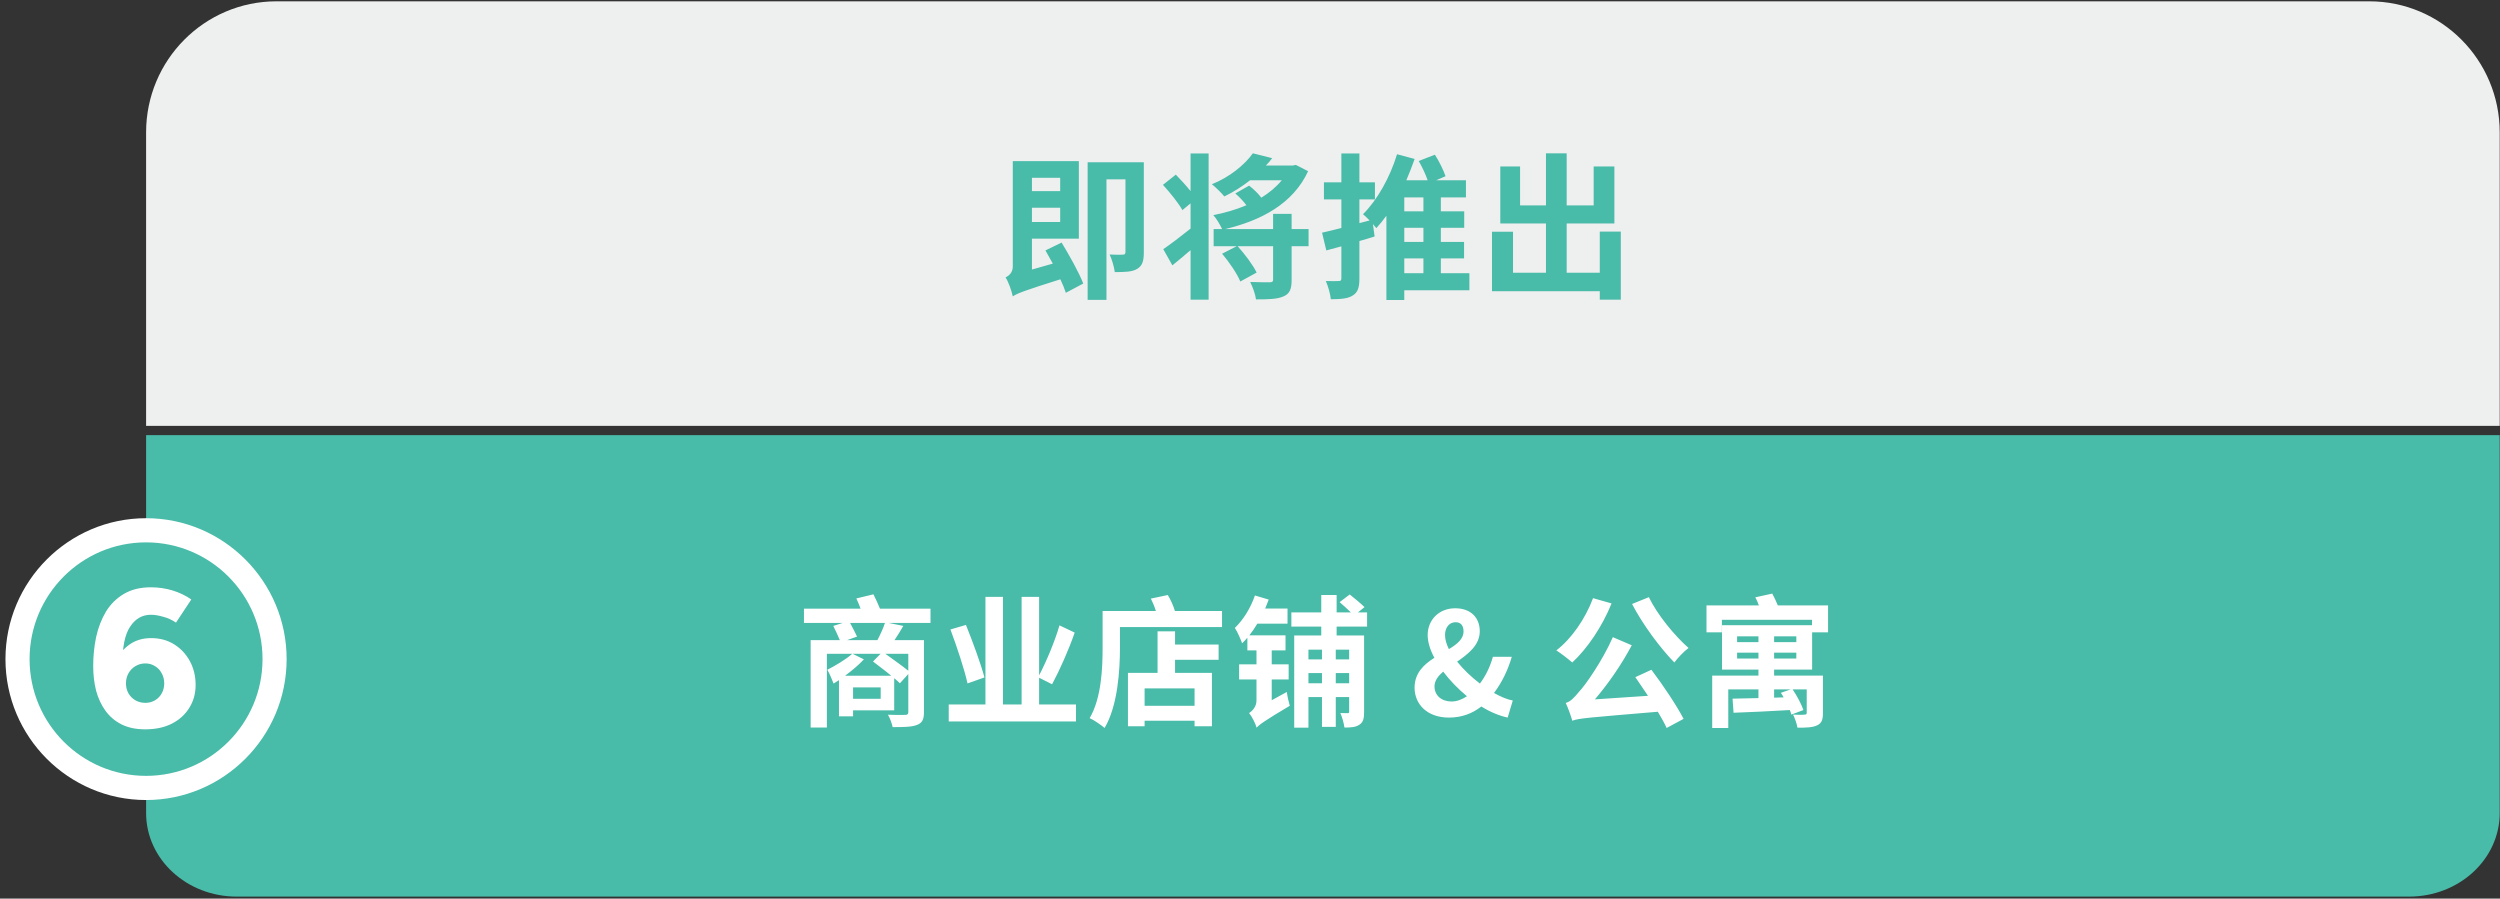 <svg width="281" height="101" viewBox="0 0 281 101" fill="none" xmlns="http://www.w3.org/2000/svg">
<rect x="0" y="0" width="281" height="101" fill="#333333" stroke="none"/>
<path d="M270.783 100.779H26.606C20.982 100.779 16.422 96.572 16.422 91.381L16.422 48.908H280.967V91.381C280.967 96.572 276.407 100.779 270.783 100.779Z" fill="#48BBA9"/>
<path d="M95.197 71.953H98.621C98.941 71.345 99.277 70.609 99.469 70.017H95.549C95.821 70.529 96.157 71.153 96.333 71.553L95.197 71.953ZM102.093 75.393V73.489H99.517C100.365 74.097 101.421 74.849 102.093 75.393ZM94.989 75.953H100.173C99.533 75.409 98.733 74.833 98.125 74.353L98.973 73.489H95.837L97.101 74.113C96.541 74.721 95.757 75.377 94.989 75.953ZM98.989 78.545V77.265H95.885V78.545H98.989ZM104.589 68.417V70.017H99.885L101.533 70.353C101.213 70.913 100.861 71.473 100.541 71.953H103.853V80.049C103.853 80.897 103.645 81.265 103.053 81.489C102.477 81.713 101.613 81.729 100.333 81.729C100.253 81.313 100.029 80.721 99.805 80.337C100.589 80.369 101.501 80.369 101.741 80.353C101.997 80.353 102.093 80.273 102.093 80.033V75.761L101.149 76.801C100.973 76.641 100.765 76.433 100.509 76.225V79.841H95.885V80.513H94.301V76.449C94.093 76.593 93.885 76.721 93.693 76.833C93.597 76.545 93.213 75.649 92.989 75.281C93.901 74.817 95.069 74.129 95.789 73.489H92.941V81.777H91.117V71.953H94.397C94.205 71.473 93.901 70.849 93.661 70.353L94.733 70.017H90.365V68.417H96.733C96.589 68.017 96.413 67.617 96.253 67.265L98.173 66.801C98.429 67.297 98.701 67.905 98.909 68.417H104.589ZM110.653 76.145L108.749 76.817C108.413 75.281 107.565 72.721 106.829 70.753L108.573 70.241C109.325 72.113 110.253 74.625 110.653 76.145ZM116.797 79.185H120.941V81.089H106.637V79.185H110.765V67.089H112.733V79.185H114.829V67.089H116.797V75.905C117.597 74.385 118.557 72.113 119.085 70.289L120.797 71.105C120.093 73.121 119.085 75.377 118.253 76.913L116.797 76.177V79.185ZM134.269 79.329V77.377H128.653V79.329H134.269ZM132.077 70.961V72.449H136.973V74.161H132.077V75.633H136.221V81.633H134.269V81.009H128.653V81.633H126.781V75.633H130.109V70.961H132.077ZM132.061 68.673H137.357V70.481H125.885V72.721C125.885 75.313 125.645 79.313 124.157 81.825C123.789 81.505 122.941 80.913 122.477 80.721C123.821 78.417 123.933 75.041 123.933 72.705V68.673H129.917C129.773 68.193 129.565 67.697 129.357 67.281L131.261 66.881C131.597 67.425 131.885 68.097 132.061 68.673ZM142.941 78.705L144.637 77.777C144.701 78.273 144.861 78.961 144.973 79.329C142.061 81.057 141.549 81.457 141.245 81.793C141.117 81.329 140.717 80.529 140.397 80.145C140.765 79.921 141.229 79.425 141.229 78.737V76.369H139.277V74.673H141.229V73.105H140.205V71.681C140.013 71.905 139.821 72.113 139.613 72.305C139.485 71.921 139.069 70.977 138.797 70.577C139.741 69.681 140.573 68.337 141.053 66.929L142.605 67.393C142.477 67.713 142.349 68.065 142.205 68.401H144.717V70.097H141.325C141.037 70.577 140.749 71.009 140.429 71.409H144.493V73.105H142.941V74.673H144.845V76.369H142.941V78.705ZM151.645 74.113V73.025H150.141V74.113H151.645ZM150.141 76.801H151.645V75.649H150.141V76.801ZM147.069 76.801H148.589V75.649H147.069V76.801ZM148.589 73.025H147.069V74.113H148.589V73.025ZM153.661 70.433H150.237V71.425H153.325V80.001C153.325 80.721 153.245 81.169 152.797 81.457C152.381 81.745 151.837 81.777 151.117 81.777C151.053 81.313 150.861 80.593 150.653 80.145C151.005 80.161 151.341 80.161 151.469 80.161C151.613 80.161 151.645 80.113 151.645 79.969V78.353H150.141V81.697H148.589V78.353H147.069V81.793H145.469V71.425H148.509V70.433H145.149V68.833H148.509V66.881H150.237V68.833H151.837C151.469 68.465 150.973 68.033 150.573 67.681L151.709 66.817C152.237 67.233 152.989 67.857 153.373 68.241L152.637 68.833H153.661V70.433ZM162.422 71.377C162.422 71.873 162.582 72.401 162.854 72.961C163.782 72.401 164.502 71.825 164.502 70.961C164.502 70.369 164.23 69.937 163.622 69.937C162.918 69.937 162.422 70.497 162.422 71.377ZM162.87 80.657C160.39 80.657 158.998 79.137 158.998 77.297C158.998 75.649 160.038 74.689 161.222 73.937C160.742 73.041 160.47 72.161 160.47 71.377C160.47 69.729 161.686 68.369 163.574 68.369C165.27 68.369 166.326 69.393 166.326 70.945C166.326 72.513 165.046 73.489 163.782 74.369C164.486 75.249 165.398 76.113 166.342 76.833C166.966 76.001 167.478 74.993 167.798 73.825H169.926C169.494 75.297 168.854 76.657 167.926 77.889C168.694 78.321 169.414 78.625 170.038 78.737L169.462 80.657C168.518 80.449 167.494 80.033 166.502 79.409C165.526 80.177 164.326 80.657 162.87 80.657ZM161.238 77.153C161.238 78.161 162.022 78.849 163.158 78.849C163.75 78.849 164.326 78.625 164.886 78.257C163.878 77.425 162.966 76.481 162.214 75.489C161.638 75.985 161.238 76.513 161.238 77.153ZM183.443 67.889L185.331 67.121C186.291 69.105 188.211 71.441 189.795 72.833C189.283 73.201 188.579 73.953 188.195 74.465C186.595 72.817 184.659 70.225 183.443 67.889ZM179.059 67.233L181.139 67.825C180.099 70.417 178.403 72.913 176.723 74.465C176.323 74.113 175.443 73.425 174.931 73.105C176.659 71.777 178.195 69.537 179.059 67.233ZM183.811 76.113L185.619 75.281C186.947 77.041 188.467 79.313 189.235 80.801L187.331 81.825C187.091 81.297 186.739 80.673 186.339 80.001C178.595 80.657 177.507 80.721 176.723 81.009C176.627 80.625 176.259 79.569 175.987 79.009C176.515 78.865 176.899 78.465 177.491 77.745C178.163 77.057 180.099 74.305 181.283 71.617L183.411 72.529C182.243 74.737 180.739 76.881 179.267 78.609L185.235 78.209C184.755 77.489 184.259 76.753 183.811 76.113ZM195.251 74.017H197.651V73.361H195.251V74.017ZM195.251 71.521V72.177H197.651V71.521H195.251ZM201.907 72.177V71.521H199.411V72.177H201.907ZM201.907 74.017V73.361H199.411V74.017H201.907ZM201.267 77.489H199.411V78.417L200.483 78.385C200.387 78.209 200.275 78.017 200.163 77.873L201.267 77.489ZM203.683 75.265H199.411V75.937H204.899V80.129C204.899 80.913 204.755 81.297 204.227 81.537C203.715 81.777 202.979 81.793 202.035 81.793C201.955 81.313 201.747 80.737 201.539 80.321C202.083 80.353 202.659 80.353 202.835 80.321C203.011 80.321 203.075 80.273 203.075 80.113V77.489H201.491C201.987 78.209 202.483 79.169 202.707 79.809L201.347 80.321C201.315 80.161 201.251 80.001 201.171 79.809C198.899 79.953 196.547 80.049 194.851 80.113L194.739 78.529C195.539 78.513 196.563 78.497 197.651 78.465V77.489H194.259V81.825H192.451V75.937H197.651V75.265H193.555V70.273H203.667V69.665H193.539V71.073H191.811V68.049H197.699C197.587 67.729 197.443 67.409 197.299 67.137L199.203 66.721C199.427 67.137 199.651 67.617 199.827 68.049H205.475V71.073H203.683V75.265Z" fill="white"/>
<path d="M280.967 47.87H16.422V14.881C16.422 6.745 22.986 0.148 31.082 0.148H266.308C274.404 0.148 280.967 6.745 280.967 14.881V47.87Z" fill="#EEEFEF"/>
<path d="M119.165 19.982H115.99V21.481H119.165V19.982ZM115.99 24.956H119.165V23.351H115.99V24.956ZM117.507 28.148L119.323 27.266C120.205 28.712 121.281 30.635 121.757 31.869L119.8 32.91C119.658 32.469 119.447 31.94 119.182 31.393C115.038 32.698 114.332 32.98 113.838 33.315C113.715 32.716 113.362 31.693 113.027 31.181C113.415 30.987 113.838 30.635 113.838 29.947V18.113H121.263V26.825H115.99V30.299L118.336 29.629C118.054 29.118 117.771 28.606 117.507 28.148ZM128.565 18.236V28.377C128.565 29.329 128.406 29.876 127.806 30.229C127.242 30.564 126.431 30.582 125.302 30.582C125.232 30.017 124.985 29.153 124.72 28.606C125.355 28.642 126.008 28.642 126.202 28.624C126.413 28.624 126.501 28.553 126.501 28.324V20.159H124.367V33.703H122.251V18.236H128.565ZM133.82 21.481V17.249H135.849V33.686H133.82V28.113C133.115 28.712 132.427 29.312 131.775 29.823L130.752 28.007C131.528 27.478 132.674 26.613 133.82 25.696V22.857L132.903 23.615C132.48 22.857 131.51 21.64 130.716 20.776L132.163 19.63C132.692 20.176 133.327 20.864 133.82 21.481ZM147.083 25.749V27.672H145.178V31.463C145.178 32.469 144.984 33.016 144.261 33.315C143.556 33.633 142.533 33.65 141.175 33.65C141.104 33.086 140.804 32.257 140.522 31.693C141.439 31.728 142.427 31.728 142.727 31.728C143.009 31.728 143.097 31.657 143.097 31.428V27.672H139.111C139.905 28.553 140.84 29.788 141.245 30.635L139.411 31.64C139.058 30.776 138.177 29.471 137.365 28.518L139.005 27.672H136.413V25.749H137.365C137.136 25.256 136.73 24.568 136.378 24.18C137.665 23.933 138.935 23.562 140.099 23.069C139.764 22.628 139.288 22.116 138.847 21.746L140.399 20.864C140.875 21.234 141.422 21.746 141.774 22.222C142.674 21.658 143.45 21.023 144.067 20.264H140.505C139.587 20.988 138.6 21.605 137.612 22.081C137.295 21.675 136.625 21.04 136.219 20.705C138.141 19.947 139.887 18.554 140.822 17.231L142.991 17.778C142.78 18.06 142.55 18.342 142.286 18.607H145.302L145.654 18.536L147.03 19.241C145.355 22.892 141.739 24.797 137.7 25.749H143.097V24.039H145.178V25.749H147.083ZM157.841 29.047V30.705H159.993V29.047H157.841ZM159.993 23.756V22.187H157.841V23.756H159.993ZM159.993 27.195V25.608H157.841V27.195H159.993ZM165.16 30.705V32.627H157.841V33.721H155.831V24.25C155.46 24.744 155.09 25.22 154.702 25.643C154.596 25.52 154.455 25.361 154.314 25.185L154.508 26.578C153.961 26.755 153.379 26.931 152.797 27.09V31.305C152.797 32.31 152.621 32.857 152.056 33.209C151.51 33.562 150.734 33.633 149.587 33.633C149.534 33.068 149.287 32.187 149.023 31.587C149.64 31.605 150.257 31.605 150.469 31.587C150.681 31.587 150.769 31.534 150.769 31.287V27.689L149.076 28.148L148.6 26.155C149.217 26.014 149.958 25.837 150.769 25.626V22.416H148.811V20.494H150.769V17.249H152.797V20.494H154.543V22.416H152.797V25.079L153.943 24.779C153.679 24.515 153.414 24.25 153.203 24.074C154.808 22.487 156.236 19.929 157.03 17.337L159.005 17.866C158.723 18.677 158.405 19.471 158.07 20.264H160.469C160.24 19.594 159.852 18.765 159.464 18.095L161.28 17.39C161.756 18.113 162.25 19.136 162.479 19.806L161.421 20.264H164.772V22.187H161.95V23.756H164.578V25.608H161.95V27.195H164.56V29.047H161.95V30.705H165.16ZM179.816 26.032H182.179V33.686H179.816V32.733H167.7V26.049H170.063V30.652H173.767V25.114H168.634V18.712H170.857V23.086H173.767V17.231H176.095V23.086H179.128V18.712H181.456V25.114H176.095V30.652H179.816V26.032Z" fill="#48BBA9"/>
<path d="M16.413 88.563C8.447 88.563 1.967 82.067 1.967 74.083C1.967 66.098 8.447 59.602 16.413 59.602C24.38 59.602 30.86 66.098 30.86 74.083C30.86 82.067 24.38 88.563 16.413 88.563Z" fill="#48BBA9"/>
<path d="M16.416 58.246C7.703 58.246 0.614 65.351 0.614 74.085C0.614 82.818 7.703 89.923 16.416 89.923C25.129 89.923 32.218 82.818 32.218 74.085C32.218 65.351 25.129 58.246 16.416 58.246ZM16.416 60.962C23.646 60.962 29.508 66.838 29.508 74.085C29.508 81.332 23.646 87.207 16.416 87.207C9.186 87.207 3.325 81.332 3.325 74.085C3.325 66.838 9.186 60.962 16.416 60.962Z" fill="white"/>
<path d="M16.32 81.978C15.291 81.978 14.409 81.794 13.674 81.427C12.938 81.059 12.336 80.552 11.865 79.905C11.395 79.258 11.042 78.508 10.807 77.656C10.586 76.788 10.476 75.855 10.476 74.855C10.476 73.737 10.586 72.65 10.807 71.591C11.042 70.532 11.409 69.584 11.909 68.746C12.424 67.908 13.093 67.247 13.916 66.761C14.754 66.261 15.769 66.012 16.96 66.012C17.798 66.012 18.606 66.129 19.385 66.364C20.165 66.6 20.87 66.938 21.503 67.379L19.782 69.981C19.327 69.672 18.841 69.452 18.327 69.32C17.812 69.172 17.357 69.099 16.96 69.099C15.989 69.099 15.21 69.547 14.622 70.444C14.034 71.326 13.747 72.745 13.762 74.701L13.056 74.281C13.394 73.517 13.902 72.9 14.578 72.429C15.254 71.959 16.055 71.723 16.982 71.723C17.967 71.723 18.834 71.959 19.584 72.429C20.334 72.9 20.922 73.532 21.348 74.326C21.774 75.12 21.988 76.009 21.988 76.994C21.988 77.95 21.752 78.802 21.282 79.552C20.826 80.302 20.172 80.897 19.319 81.338C18.481 81.765 17.482 81.978 16.32 81.978ZM16.342 79.001C16.739 79.001 17.099 78.905 17.423 78.714C17.746 78.523 17.996 78.266 18.172 77.942C18.364 77.604 18.459 77.229 18.459 76.818C18.459 76.391 18.364 76.009 18.172 75.671C17.996 75.333 17.746 75.068 17.423 74.877C17.099 74.671 16.739 74.568 16.342 74.568C15.93 74.568 15.556 74.671 15.217 74.877C14.894 75.068 14.637 75.333 14.445 75.671C14.254 76.009 14.159 76.391 14.159 76.818C14.159 77.229 14.254 77.604 14.445 77.942C14.637 78.266 14.894 78.523 15.217 78.714C15.556 78.905 15.93 79.001 16.342 79.001Z" fill="white"/>
</svg>
